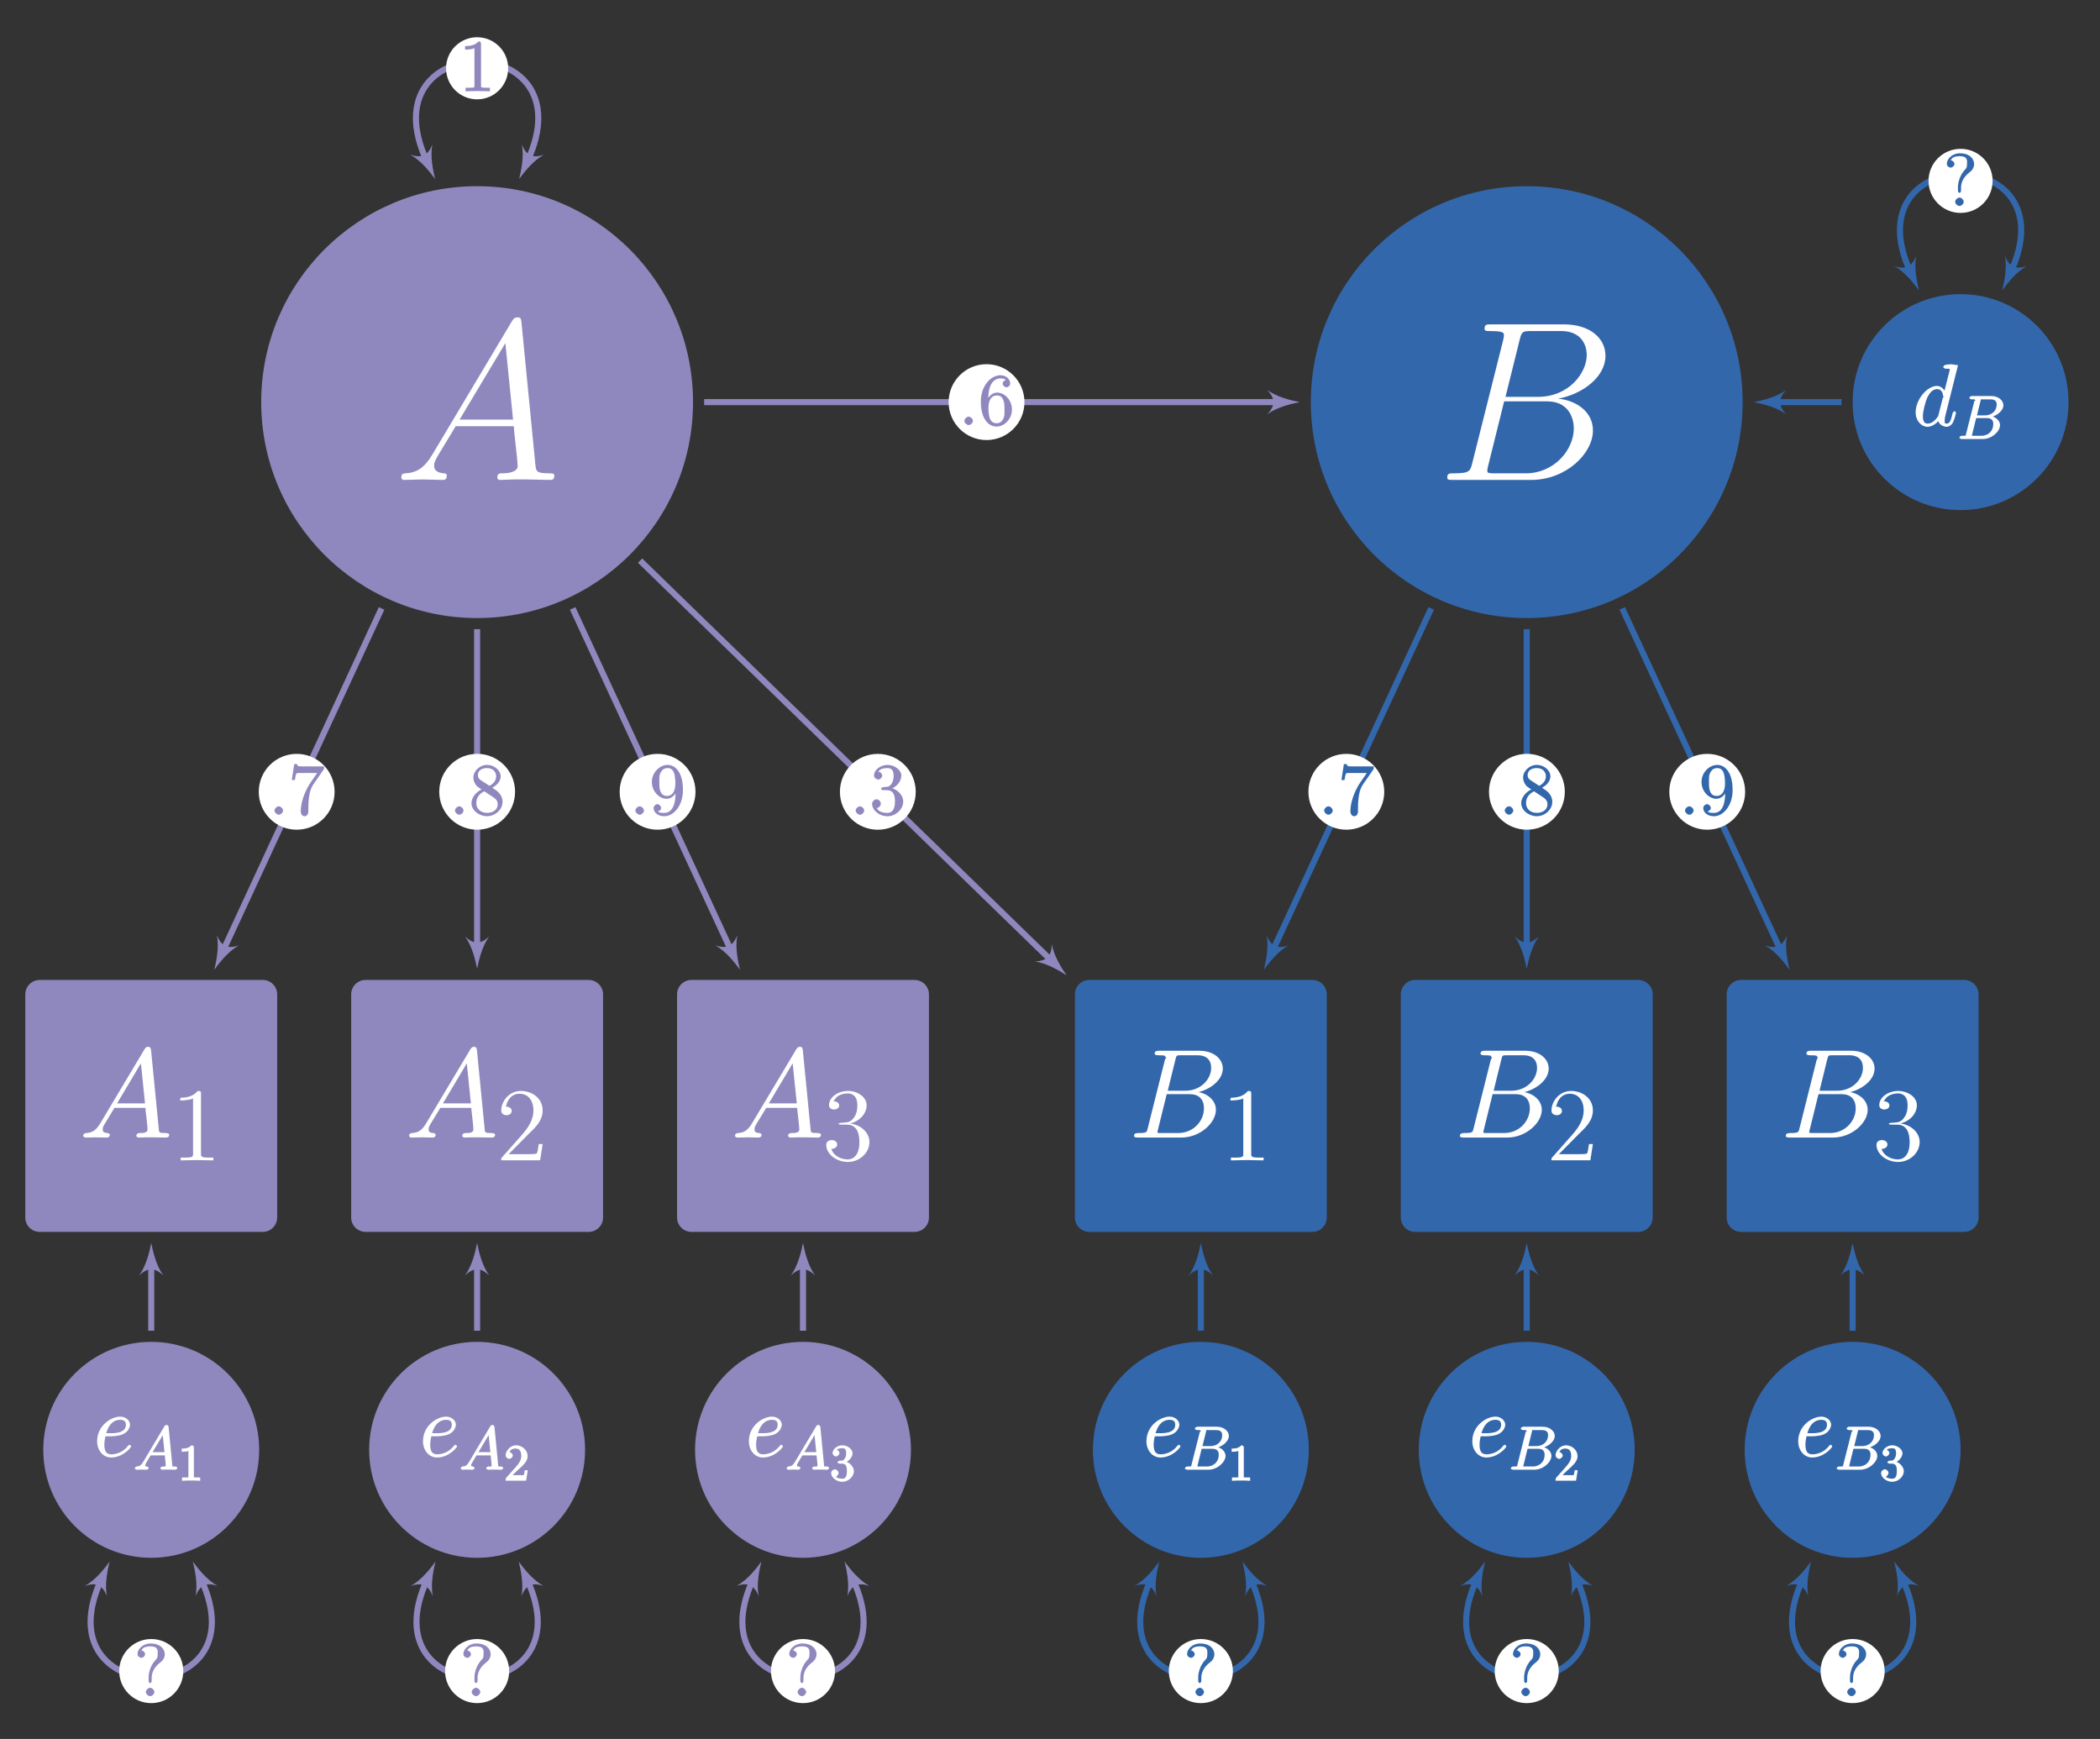 <?xml version="1.0" encoding="UTF-8"?>
<svg xmlns="http://www.w3.org/2000/svg" xmlns:xlink="http://www.w3.org/1999/xlink" width="413.57pt" height="342.43pt" viewBox="0 0 413.57 342.43" version="1.1">
<rect x="0" y="0" width="413.57" height="342.43" fill="#333333" stroke="none"/>
<defs>
<g>
<symbol overflow="visible" id="glyph0-0">
<path style="stroke:none;" d=""/>
</symbol>
<symbol overflow="visible" id="glyph0-1">
<path style="stroke:none;" d="M 17.625 -0.547 C 17.625 -0.797 17.266 -0.891 16.906 -0.891 C 15.531 -0.891 15.641 -1.016 15.562 -1.766 L 14.047 -17.219 C 14 -17.719 13.781 -17.875 13.5 -17.875 C 13.266 -17.875 13.016 -17.797 12.781 -17.422 L 4.109 -2.906 C 3.25 -1.438 2.5 -0.969 1.312 -0.891 C 1.047 -0.875 0.688 -0.766 0.688 -0.328 C 0.688 -0.172 0.969 0 1.141 0 L 3.141 -0.047 C 3.859 -0.047 4.656 0 5.359 0 C 5.5 0 5.922 -0.078 5.922 -0.547 C 5.922 -0.766 5.594 -0.891 5.453 -0.891 C 4.875 -0.938 4.531 -1.047 4.531 -1.641 C 4.531 -1.984 4.641 -2.203 4.953 -2.75 L 6.844 -5.844 L 12.938 -5.844 C 12.953 -5.703 12.953 -5.5 12.984 -5.281 C 13.062 -4.641 13.359 -2.062 13.359 -1.594 C 13.359 -0.844 12.234 -0.891 11.844 -0.891 C 11.578 -0.891 11.156 -0.797 11.156 -0.344 C 11.156 -0.078 11.516 0 11.672 0 C 12.094 0 12.594 -0.047 13.016 -0.047 L 14.422 -0.047 L 17.047 0 C 17.219 0 17.625 -0.078 17.625 -0.547 Z M 13.016 -6.734 L 7.359 -6.734 L 12.234 -14.922 L 12.016 -14.969 L 12.859 -6.734 Z M 13.016 -6.734 "/>
</symbol>
<symbol overflow="visible" id="glyph0-2">
<path style="stroke:none;" d="M 16.234 -13.672 C 16.234 -11.672 14.375 -9.219 11.109 -9.219 L 7.688 -9.219 L 9.188 -15.312 C 9.422 -16.234 9.391 -16.203 10.359 -16.203 L 13.578 -16.203 C 16.375 -16.203 16.234 -13.906 16.234 -13.672 Z M 17.172 -5.453 C 17.172 -7.484 15.266 -8.828 13.266 -9.016 L 13.266 -8.844 C 15.953 -9.344 18.531 -11.297 18.531 -13.578 C 18.531 -15.516 16.703 -17.094 13.906 -17.094 L 5.953 -17.094 C 5.484 -17.094 5.109 -17 5.109 -16.531 C 5.109 -16.281 5.484 -16.203 5.844 -16.203 C 7.359 -16.203 7.219 -16.078 7.219 -15.812 L 7.438 -15.766 C 7.438 -15.766 7.219 -15.609 7.109 -15.234 L 3.766 -1.906 C 3.547 -1.047 3.641 -0.891 1.906 -0.891 C 1.438 -0.891 1.047 -0.797 1.047 -0.344 C 1.047 -0.078 1.344 0 1.828 0 L 10.328 0 C 14.125 0 17.172 -2.953 17.172 -5.453 Z M 14.812 -5.703 C 14.812 -3.328 12.812 -0.891 9.734 -0.891 L 6.391 -0.891 C 6.047 -0.891 6 -0.891 5.844 -0.922 C 5.578 -0.938 5.672 -0.891 5.672 -1.094 C 5.672 -1.266 5.719 -1.406 5.781 -1.641 L 7.484 -8.547 L 12.047 -8.547 C 14.969 -8.547 14.812 -5.891 14.812 -5.703 Z M 14.812 -5.703 "/>
</symbol>
<symbol overflow="visible" id="glyph1-0">
<path style="stroke:none;" d=""/>
</symbol>
<symbol overflow="visible" id="glyph1-1">
<path style="stroke:none;" d="M 8.125 0 L 8.125 -0.531 L 7.312 -0.531 C 5.531 -0.531 5.688 -0.766 5.688 -1.516 L 5.688 -13.203 C 5.688 -13.641 5.469 -13.656 5.047 -13.656 C 4.234 -12.688 3.156 -12.375 2 -12.328 C 1.938 -12.328 1.688 -12.328 1.672 -12.297 C 1.656 -12.25 1.594 -12.203 1.594 -11.781 C 2.438 -11.781 3.641 -11.891 4.125 -12.188 L 4.125 -1.516 C 4.125 -0.781 4.297 -0.531 2.516 -0.531 L 1.688 -0.531 L 1.688 0.016 L 4.922 -0.047 L 8.125 0.016 Z M 8.125 0 "/>
</symbol>
<symbol overflow="visible" id="glyph1-2">
<path style="stroke:none;" d="M 8.609 -3.203 L 8.031 -3.203 C 7.828 -1.734 7.719 -1.484 7.641 -1.359 C 7.547 -1.203 6.203 -1.203 5.906 -1.203 L 2.094 -1.203 L 6.016 -5.172 C 7.266 -6.359 8.797 -7.766 8.797 -9.812 C 8.797 -12.25 6.672 -13.656 4.5 -13.656 C 2.234 -13.656 0.641 -11.656 0.641 -9.797 C 0.641 -8.984 1.453 -8.875 1.688 -8.875 C 1.906 -8.875 2.703 -9 2.703 -9.734 C 2.703 -10.375 1.984 -10.562 1.688 -10.562 C 1.562 -10.562 1.297 -10.531 1.594 -10.672 C 1.938 -12.25 2.953 -13.109 4.219 -13.109 C 6.016 -13.109 6.984 -11.688 6.984 -9.812 C 6.984 -8.016 5.984 -6.469 4.812 -5.125 L 0.641 -0.406 L 0.641 0 L 8.297 0 L 8.797 -3.203 Z M 8.609 -3.203 "/>
</symbol>
<symbol overflow="visible" id="glyph1-3">
<path style="stroke:none;" d="M 8.969 -3.578 C 8.969 -5.578 7.125 -7.016 5.188 -7.25 C 6.734 -7.578 8.422 -8.984 8.422 -10.859 C 8.422 -12.469 6.609 -13.656 4.75 -13.656 C 2.875 -13.656 1.016 -12.5 1.016 -10.844 C 1.016 -10.125 1.75 -10 2.031 -10 C 2.453 -10 3.016 -10.266 3.016 -10.797 C 3.016 -11.344 2.453 -11.609 2.031 -11.609 C 1.938 -11.609 1.688 -11.609 2.047 -11.781 C 2.547 -12.938 3.984 -13.172 4.703 -13.172 C 5.438 -13.172 6.594 -12.828 6.594 -10.844 C 6.594 -10.266 6.562 -9.234 5.859 -8.328 C 5.25 -7.516 4.688 -7.484 4 -7.422 C 3.906 -7.422 3.422 -7.375 3.344 -7.375 C 3.203 -7.359 2.906 -7.328 2.906 -7.188 C 2.906 -7.047 3.141 -7.016 3.547 -7.016 L 4.562 -7.016 C 6.406 -7.016 7 -5.438 7 -3.594 C 7 -1.109 5.891 -0.172 4.688 -0.172 C 3.594 -0.172 2 -0.703 1.484 -2.188 C 1.359 -2.25 1.469 -2.25 1.562 -2.25 C 2.062 -2.25 2.625 -2.578 2.625 -3.125 C 2.625 -3.719 1.984 -3.984 1.562 -3.984 C 1.219 -3.984 0.469 -3.828 0.469 -3.062 C 0.469 -1.156 2.547 0.328 4.734 0.328 C 7.016 0.328 8.969 -1.469 8.969 -3.578 Z M 8.969 -3.578 "/>
</symbol>
<symbol overflow="visible" id="glyph2-0">
<path style="stroke:none;" d=""/>
</symbol>
<symbol overflow="visible" id="glyph2-1">
<path style="stroke:none;" d="M 31.656 -0.859 C 31.656 -1.297 31.25 -1.297 30.578 -1.297 C 28.109 -1.297 28.062 -1.703 27.922 -3.047 L 25.188 -31.016 C 25.109 -31.922 24.922 -32 24.438 -32 C 23.984 -32 23.719 -31.922 23.312 -31.25 L 7.625 -4.969 C 6.047 -2.328 4.531 -1.438 2.375 -1.297 C 1.875 -1.25 1.531 -1.25 1.531 -0.453 C 1.531 -0.172 1.75 0 2.062 0 L 5.688 -0.094 C 7 -0.094 8.422 0 9.688 0 C 9.953 0 10.484 0 10.484 -0.859 C 10.484 -1.25 10.125 -1.297 9.859 -1.297 C 8.828 -1.391 7.984 -1.75 7.984 -2.828 C 7.984 -3.453 8.25 -3.938 8.828 -4.938 L 12.234 -10.578 L 23.672 -10.578 C 23.719 -10.172 23.719 -9.812 23.766 -9.406 C 23.891 -8.25 24.438 -3.594 24.438 -2.734 C 24.438 -1.391 22.141 -1.297 21.422 -1.297 C 20.938 -1.297 20.438 -1.297 20.438 -0.5 C 20.438 0 20.844 0 21.109 0 C 21.875 0 22.766 -0.094 23.531 -0.094 L 26.094 -0.094 L 30.844 0 C 31.156 0 31.656 0 31.656 -0.859 Z M 23.531 -11.875 L 13 -11.875 L 22.016 -26.938 Z M 23.531 -11.875 "/>
</symbol>
<symbol overflow="visible" id="glyph2-2">
<path style="stroke:none;" d="M 29.625 -24.609 C 29.625 -20.984 26 -16.359 20.078 -16.359 L 13.625 -16.359 L 16.406 -27.562 C 16.812 -29.234 16.984 -29.312 18.734 -29.312 L 24.562 -29.312 C 29.625 -29.312 29.625 -25.016 29.625 -24.609 Z M 30.844 -9.734 C 30.844 -13.406 27.609 -15.641 23.984 -16 C 28.875 -16.906 33.312 -20.312 33.312 -24.438 C 33.312 -27.922 30.219 -30.625 25.156 -30.625 L 10.766 -30.625 C 9.906 -30.625 9.5 -30.625 9.5 -29.766 C 9.5 -29.312 9.906 -29.312 10.578 -29.312 C 13.312 -29.312 13.312 -28.953 13.312 -28.469 C 13.312 -28.469 13.312 -28.109 13.141 -27.438 L 7.078 -3.312 C 6.672 -1.75 6.594 -1.297 3.453 -1.297 C 2.594 -1.297 2.156 -1.297 2.156 -0.5 C 2.156 0 2.422 0 3.312 0 L 18.688 0 C 25.547 0 30.844 -5.203 30.844 -9.734 Z M 27.078 -10.172 C 27.078 -5.875 23.172 -1.297 17.625 -1.297 L 11.562 -1.297 C 10.938 -1.297 10.844 -1.297 10.578 -1.344 C 10.094 -1.391 10.047 -1.484 10.047 -1.844 C 10.047 -2.156 10.125 -2.422 10.219 -2.828 L 13.359 -15.469 L 21.781 -15.469 C 27.078 -15.469 27.078 -10.531 27.078 -10.172 Z M 27.078 -10.172 "/>
</symbol>
<symbol overflow="visible" id="glyph3-0">
<path style="stroke:none;" d=""/>
</symbol>
<symbol overflow="visible" id="glyph3-1">
<path style="stroke:none;" d="M 2.781 -0.828 C 2.781 -1.219 2.312 -1.656 1.953 -1.656 C 1.531 -1.656 1.094 -1.188 1.094 -0.828 C 1.094 -0.406 1.609 0 1.938 0 C 2.328 0 2.781 -0.438 2.781 -0.828 Z M 2.781 -0.828 "/>
</symbol>
<symbol overflow="visible" id="glyph3-2">
<path style="stroke:none;" d="M 6.562 -3.062 C 6.562 -4.969 5.094 -6.391 3.656 -6.391 C 2.375 -6.391 1.75 -5.141 1.609 -4.734 L 1.906 -4.734 L 1.906 -5.125 C 1.906 -8.75 3.531 -9.188 4.297 -9.188 C 4.812 -9.188 5.219 -9.062 5.328 -8.875 C 5.438 -8.875 4.734 -8.734 4.734 -8.141 C 4.734 -7.828 5.109 -7.438 5.484 -7.438 C 5.844 -7.438 6.219 -7.781 6.219 -8.188 C 6.219 -8.938 5.531 -9.812 4.281 -9.812 C 2.484 -9.812 0.438 -7.812 0.438 -4.656 C 0.438 -0.719 2.312 0.297 3.531 0.297 C 5.094 0.297 6.562 -1.188 6.562 -3.062 Z M 5.094 -3.062 C 5.094 -2.344 5.141 -1.797 4.859 -1.25 C 4.5 -0.562 4.109 -0.359 3.531 -0.359 C 2.625 -0.359 2.344 -1.016 2.203 -1.312 C 2.078 -1.688 1.938 -2.391 1.938 -3.406 C 1.938 -4.531 2.312 -5.828 3.594 -5.828 C 4.391 -5.828 4.641 -5.422 4.859 -4.938 C 5.094 -4.406 5.094 -3.688 5.094 -3.062 Z M 5.094 -3.062 "/>
</symbol>
<symbol overflow="visible" id="glyph3-3">
<path style="stroke:none;" d="M 6.953 -9.031 L 6.953 -9.516 L 3.359 -9.516 C 1.625 -9.516 1.734 -9.547 1.656 -9.969 L 1.078 -9.969 L 0.594 -6.828 L 1.203 -6.828 C 1.281 -7.219 1.359 -8 1.547 -8.156 C 1.656 -8.25 2.641 -8.219 2.844 -8.219 L 5.594 -8.219 L 4.25 -6.266 C 3.859 -5.703 2.359 -3.25 2.359 -0.562 C 2.359 -0.406 2.531 0.297 3.109 0.297 C 3.719 0.297 3.859 -0.391 3.859 -0.578 L 3.859 -1.297 C 3.859 -3.422 4.156 -4.984 4.828 -5.953 L 6.953 -9.016 Z M 6.953 -9.031 "/>
</symbol>
<symbol overflow="visible" id="glyph3-4">
<path style="stroke:none;" d="M 6.562 -2.516 C 6.562 -3.969 5.5 -4.719 4.547 -5.312 C 5.094 -5.594 6.188 -6.359 6.188 -7.562 C 6.188 -8.812 4.828 -9.812 3.516 -9.812 C 2.094 -9.812 0.812 -8.625 0.812 -7.312 C 0.812 -6.828 1 -6.234 1.406 -5.75 C 1.562 -5.562 1.578 -5.547 2.422 -4.969 C 1.312 -4.453 0.438 -3.344 0.438 -2.297 C 0.438 -0.781 2.031 0.297 3.5 0.297 C 5.094 0.297 6.562 -1 6.562 -2.516 Z M 5.297 -7.547 C 5.297 -6.672 4.703 -6.062 3.984 -5.688 L 2.422 -6.703 C 2.234 -6.828 1.703 -7.094 1.703 -7.797 C 1.703 -8.734 2.531 -9.188 3.5 -9.188 C 4.531 -9.188 5.297 -8.578 5.297 -7.547 Z M 5.609 -2.047 C 5.609 -0.969 4.656 -0.359 3.516 -0.359 C 2.297 -0.359 1.391 -1.109 1.391 -2.297 C 1.391 -3.406 2.062 -4.188 2.969 -4.609 L 4.625 -3.516 C 4.984 -3.266 5.609 -2.922 5.609 -2.047 Z M 5.609 -2.047 "/>
</symbol>
<symbol overflow="visible" id="glyph3-5">
<path style="stroke:none;" d="M 6.562 -4.844 C 6.562 -8.703 4.812 -9.812 3.562 -9.812 C 1.984 -9.812 0.438 -8.344 0.438 -6.453 C 0.438 -4.562 1.922 -3.141 3.359 -3.141 C 4.422 -3.141 5.109 -4.047 5.391 -4.781 L 5.094 -4.781 L 5.094 -4.297 C 5.094 -0.922 3.75 -0.359 2.891 -0.359 C 2.531 -0.359 1.875 -0.359 1.688 -0.625 L 1.5 -0.625 C 1.609 -0.609 2.266 -0.812 2.266 -1.344 C 2.266 -1.656 1.906 -2.078 1.531 -2.078 C 1.156 -2.078 0.781 -1.688 0.781 -1.312 C 0.781 -0.438 1.656 0.297 2.891 0.297 C 4.688 0.297 6.562 -1.734 6.562 -4.844 Z M 5.062 -6.141 C 5.062 -4.938 4.672 -3.703 3.406 -3.703 C 2.516 -3.703 2.266 -4.281 2.141 -4.562 C 1.906 -5.109 1.906 -5.797 1.906 -6.438 C 1.906 -7.25 1.859 -7.828 2.234 -8.422 C 2.5 -8.812 2.781 -9.188 3.562 -9.188 C 4.375 -9.188 4.641 -8.609 4.781 -8.281 C 5.062 -7.578 5.062 -6.359 5.062 -6.141 Z M 5.062 -6.141 "/>
</symbol>
<symbol overflow="visible" id="glyph3-6">
<path style="stroke:none;" d="M 6.562 -2.578 C 6.562 -3.906 5.359 -5.078 3.984 -5.328 L 3.984 -5.047 C 5.234 -5.406 6.188 -6.578 6.188 -7.703 C 6.188 -8.828 4.859 -9.812 3.469 -9.812 C 2.031 -9.812 0.812 -8.797 0.812 -7.75 C 0.812 -7.172 1.422 -6.922 1.641 -6.922 C 1.938 -6.922 2.422 -7.266 2.422 -7.703 C 2.422 -8.156 1.938 -8.5 1.625 -8.5 C 1.531 -8.5 1.5 -8.5 1.75 -8.594 C 2.109 -9.219 3.359 -9.188 3.422 -9.188 C 3.906 -9.188 4.672 -9.109 4.672 -7.703 C 4.672 -7.438 4.672 -6.734 4.266 -6.109 C 3.828 -5.484 3.453 -5.484 3.062 -5.469 L 2.641 -5.422 C 2.391 -5.406 2.188 -5.25 2.188 -5.125 C 2.188 -4.984 2.406 -4.844 2.672 -4.844 L 3.328 -4.844 C 4.547 -4.844 4.938 -3.969 4.938 -2.594 C 4.938 -0.719 4.109 -0.359 3.406 -0.359 C 2.719 -0.359 1.688 -0.547 1.359 -1.312 C 1.594 -1.297 2.156 -1.672 2.156 -2.188 C 2.156 -2.609 1.703 -3.047 1.312 -3.047 C 0.969 -3.047 0.438 -2.703 0.438 -2.156 C 0.438 -0.875 1.859 0.297 3.453 0.297 C 5.156 0.297 6.562 -1.141 6.562 -2.578 Z M 6.562 -2.578 "/>
</symbol>
<symbol overflow="visible" id="glyph3-7">
<path style="stroke:none;" d="M 5.984 -8.281 C 5.984 -9.156 5.234 -10.375 3.172 -10.375 C 1.625 -10.375 0.609 -9.219 0.609 -8.312 C 0.609 -7.781 1.156 -7.547 1.375 -7.547 C 1.625 -7.547 2.109 -7.844 2.109 -8.281 C 2.109 -8.609 1.719 -9.016 1.359 -9.016 C 1.281 -9.016 1.141 -8.969 1.484 -9.141 C 1.672 -9.594 2.359 -9.812 3.125 -9.812 C 4.75 -9.812 4.594 -8.891 4.594 -8.344 C 4.594 -7.5 4.375 -7.328 4.125 -7.078 C 3.156 -6.031 2.797 -4.594 2.797 -3.719 L 2.797 -3.031 C 2.797 -2.766 2.953 -2.578 3.109 -2.578 C 3.266 -2.578 3.406 -2.812 3.406 -3.062 L 3.406 -3.594 C 3.406 -4.453 3.719 -5.609 5.156 -6.688 C 5.562 -6.984 5.984 -7.531 5.984 -8.281 Z M 3.938 -0.828 C 3.938 -1.203 3.484 -1.656 3.109 -1.656 C 2.688 -1.656 2.25 -1.172 2.25 -0.828 C 2.25 -0.406 2.75 0 3.094 0 C 3.5 0 3.938 -0.438 3.938 -0.828 Z M 3.938 -0.828 "/>
</symbol>
<symbol overflow="visible" id="glyph3-8">
<path style="stroke:none;" d="M 6.031 -0.125 L 6.031 -0.688 L 5.438 -0.688 C 4.172 -0.688 4.281 -0.719 4.281 -1.234 L 4.281 -9.328 C 4.281 -9.656 4.125 -9.812 3.766 -9.812 C 3.391 -9.375 2.781 -8.891 1.141 -8.891 L 1.141 -8.203 C 1.641 -8.203 2.359 -8.203 2.984 -8.484 L 2.984 -1.234 C 2.984 -0.719 3.094 -0.688 1.844 -0.688 L 1.234 -0.688 L 1.234 0.016 C 1.781 -0.031 3.172 -0.031 3.641 -0.031 C 4.109 -0.031 5.5 -0.031 6.031 0.016 Z M 6.031 -0.125 "/>
</symbol>
<symbol overflow="visible" id="glyph4-0">
<path style="stroke:none;" d=""/>
</symbol>
<symbol overflow="visible" id="glyph4-1">
<path style="stroke:none;" d="M 7.328 -2.016 C 7.328 -2.125 7.094 -2.344 7.031 -2.344 C 6.969 -2.344 6.859 -2.266 6.703 -2.125 C 5.594 -0.656 4.062 -0.453 3.406 -0.453 C 2.422 -0.453 2.047 -1.078 2.047 -2.359 C 2.047 -2.594 2.047 -3.031 2.266 -4 L 3.078 -4 C 3.547 -4 4.719 -4.031 5.547 -4.344 C 6.859 -4.844 7.109 -5.969 7.109 -6.281 C 7.109 -7.047 6.312 -7.875 5.188 -7.875 C 3.375 -7.875 0.625 -6.094 0.625 -3.031 C 0.625 -1.219 1.812 0.172 3.375 0.172 C 5.719 0.172 7.328 -1.797 7.328 -2.016 Z M 6.297 -6.281 C 6.297 -4.484 3.703 -4.609 2.984 -4.609 L 2.422 -4.609 C 3.141 -7.125 4.625 -7.25 5.188 -7.25 C 5.938 -7.25 6.297 -6.938 6.297 -6.281 Z M 6.297 -6.281 "/>
</symbol>
<symbol overflow="visible" id="glyph4-2">
<path style="stroke:none;" d="M 8.484 -2.594 C 8.484 -2.688 8.281 -2.891 8.172 -2.891 C 8.031 -2.891 7.859 -2.672 7.781 -2.406 C 7.531 -1.391 7.359 -0.453 6.641 -0.453 C 6.141 -0.453 6.25 -0.75 6.25 -1.109 C 6.25 -1.172 6.25 -1.531 6.375 -2.016 L 8.797 -11.656 C 8.812 -11.719 8.844 -11.828 8.844 -11.922 C 8.844 -12.094 8.594 -11.984 8.594 -11.984 C 8.594 -11.984 7.641 -12.156 7.562 -12.141 C 7.266 -12.125 7.016 -12.094 6.703 -12.078 C 6.266 -12.031 5.984 -11.875 5.984 -11.578 C 5.984 -11.406 6.281 -11.266 6.531 -11.266 C 7.375 -11.266 7.234 -11.25 7.234 -11.078 C 7.234 -10.969 7.203 -10.828 7.188 -10.781 L 6.125 -6.594 L 6.422 -6.594 C 6.234 -7.047 5.625 -7.875 4.734 -7.875 C 2.797 -7.875 0.531 -5.219 0.531 -2.672 C 0.531 -0.969 1.688 0.172 2.859 0.172 C 3.812 0.172 4.703 -0.609 5.016 -0.953 C 5.109 -0.266 6.078 0.172 6.594 0.172 C 7.109 0.172 7.609 -0.172 7.859 -0.656 C 8.25 -1.484 8.484 -2.531 8.484 -2.594 Z M 5.031 -2.188 C 4.938 -1.891 5 -1.953 4.75 -1.625 C 4.375 -1.141 3.719 -0.453 2.906 -0.453 C 2.203 -0.453 1.953 -0.953 1.953 -1.969 C 1.953 -2.906 2.484 -4.844 2.812 -5.562 C 3.391 -6.766 4.062 -7.25 4.734 -7.25 C 5.875 -7.25 5.938 -5.969 5.938 -5.844 L 6.188 -5.734 C 6.188 -5.734 5.938 -5.688 5.891 -5.578 Z M 5.031 -2.188 "/>
</symbol>
<symbol overflow="visible" id="glyph5-0">
<path style="stroke:none;" d=""/>
</symbol>
<symbol overflow="visible" id="glyph5-1">
<path style="stroke:none;" d="M 8.609 -0.375 C 8.609 -0.484 8.328 -0.641 8.156 -0.641 C 7.5 -0.641 7.656 -0.594 7.609 -0.953 L 6.891 -8.422 C 6.859 -8.656 6.641 -8.828 6.516 -8.828 C 6.391 -8.828 6.188 -8.766 6.078 -8.578 L 1.906 -1.578 C 1.484 -0.875 1.203 -0.688 0.641 -0.641 C 0.5 -0.641 0.234 -0.484 0.234 -0.266 C 0.234 -0.188 0.469 0 0.547 0 L 1.516 -0.031 C 1.859 -0.031 2.25 0 2.578 0 C 2.656 0 2.969 -0.141 2.969 -0.375 C 2.969 -0.484 2.703 -0.641 2.625 -0.641 C 2.359 -0.672 2.297 -0.609 2.297 -0.891 C 2.297 -1.062 2.312 -1.094 2.469 -1.344 L 3.344 -2.828 L 6.141 -2.828 C 6.141 -2.859 6.141 -2.766 6.156 -2.656 C 6.188 -2.344 6.328 -1.094 6.328 -0.875 C 6.328 -0.516 5.906 -0.641 5.719 -0.641 C 5.578 -0.641 5.266 -0.484 5.266 -0.281 C 5.266 -0.141 5.562 0 5.625 0 C 5.828 0 6.078 -0.031 6.281 -0.031 L 6.953 -0.031 L 8.219 0 C 8.312 0 8.609 -0.141 8.609 -0.375 Z M 6.281 -3.469 L 3.734 -3.469 L 5.984 -7.219 L 5.688 -7.328 L 6.078 -3.469 Z M 6.281 -3.469 "/>
</symbol>
<symbol overflow="visible" id="glyph5-2">
<path style="stroke:none;" d="M 7.719 -6.703 C 7.719 -5.734 6.938 -4.656 5.359 -4.656 L 3.844 -4.656 L 4.547 -7.5 C 4.656 -7.938 4.531 -7.812 5 -7.812 L 6.547 -7.812 C 7.906 -7.812 7.719 -6.812 7.719 -6.703 Z M 8.391 -2.734 C 8.391 -3.719 7.359 -4.469 6.391 -4.562 L 6.391 -4.266 C 7.703 -4.5 9.047 -5.562 9.047 -6.656 C 9.047 -7.594 8.062 -8.469 6.703 -8.469 L 2.875 -8.469 C 2.641 -8.469 2.359 -8.312 2.359 -8.078 C 2.359 -7.953 2.641 -7.812 2.828 -7.812 C 3.547 -7.812 3.375 -7.859 3.375 -7.734 L 3.672 -7.625 C 3.672 -7.625 3.375 -7.641 3.328 -7.453 L 1.703 -1.031 C 1.609 -0.609 1.75 -0.641 0.922 -0.641 C 0.688 -0.641 0.391 -0.484 0.391 -0.281 C 0.391 -0.141 0.641 0 0.891 0 L 4.984 0 C 6.812 0 8.391 -1.531 8.391 -2.734 Z M 7.047 -2.859 C 7.047 -1.703 6.188 -0.641 4.703 -0.641 L 3.078 -0.641 C 2.922 -0.641 2.891 -0.641 2.828 -0.656 C 2.688 -0.672 2.844 -0.531 2.844 -0.641 C 2.844 -0.719 2.875 -0.781 2.891 -0.891 L 3.688 -4.125 L 5.812 -4.125 C 7.219 -4.125 7.047 -2.953 7.047 -2.859 Z M 7.047 -2.859 "/>
</symbol>
<symbol overflow="visible" id="glyph6-0">
<path style="stroke:none;" d=""/>
</symbol>
<symbol overflow="visible" id="glyph6-1">
<path style="stroke:none;" d="M 4.344 -0.156 L 4.344 -0.641 L 3.859 -0.641 C 2.953 -0.641 3.094 -0.578 3.094 -0.953 L 3.094 -6.547 C 3.094 -6.781 2.938 -6.969 2.625 -6.969 C 1.953 -6.281 1.203 -6.328 0.703 -6.328 L 0.703 -5.688 C 1.094 -5.688 1.797 -5.734 2.016 -5.859 L 2.016 -0.953 C 2.016 -0.594 2.156 -0.641 1.266 -0.641 L 0.766 -0.641 L 0.766 0.016 C 1.297 -0.031 2.156 -0.031 2.562 -0.031 C 2.953 -0.031 3.828 -0.031 4.344 0.016 Z M 4.344 -0.156 "/>
</symbol>
<symbol overflow="visible" id="glyph6-2">
<path style="stroke:none;" d="M 4.469 -2.062 L 4.078 -2.062 C 4 -1.594 3.984 -1.281 3.875 -1.125 C 3.812 -1.047 3.281 -1.094 3.062 -1.094 L 1.266 -1.094 L 1.391 -0.812 L 2.438 -1.844 C 4 -3.219 4.641 -3.875 4.641 -4.859 C 4.641 -6 3.578 -6.969 2.359 -6.969 C 1.234 -6.969 0.312 -5.875 0.312 -5 C 0.312 -4.438 1 -4.281 1.031 -4.281 C 1.203 -4.281 1.719 -4.562 1.719 -4.969 C 1.719 -5.219 1.359 -5.656 1.016 -5.656 C 0.938 -5.656 0.922 -5.656 1.141 -5.734 C 1.281 -6.125 1.656 -6.328 2.234 -6.328 C 3.141 -6.328 3.391 -5.688 3.391 -4.859 C 3.391 -4.062 2.938 -3.406 2.391 -2.781 L 0.484 -0.641 C 0.375 -0.531 0.312 -0.406 0.312 0 L 4.344 0 L 4.672 -2.062 Z M 4.469 -2.062 "/>
</symbol>
<symbol overflow="visible" id="glyph6-3">
<path style="stroke:none;" d="M 4.719 -1.859 C 4.719 -2.688 3.922 -3.625 2.891 -3.844 L 2.891 -3.516 C 3.703 -3.781 4.453 -4.641 4.453 -5.422 C 4.453 -6.234 3.406 -6.969 2.453 -6.969 C 1.453 -6.969 0.516 -6.203 0.516 -5.438 C 0.516 -5.109 0.906 -4.766 1.203 -4.766 C 1.5 -4.766 1.875 -5.141 1.875 -5.438 C 1.875 -5.938 1.234 -6.094 1.391 -6.094 C 1.516 -6.312 2.047 -6.391 2.406 -6.391 C 2.828 -6.391 3.188 -6.328 3.188 -5.438 C 3.188 -5.312 3.219 -4.859 2.953 -4.422 C 2.656 -3.938 2.453 -3.953 2.203 -3.953 C 2.125 -3.938 1.891 -3.922 1.812 -3.922 C 1.734 -3.906 1.484 -3.734 1.484 -3.625 C 1.484 -3.516 1.734 -3.359 1.906 -3.359 L 2.344 -3.359 C 3.156 -3.359 3.344 -2.844 3.344 -1.859 C 3.344 -0.516 2.844 -0.391 2.406 -0.391 C 1.969 -0.391 1.344 -0.516 1.203 -0.766 C 1.219 -0.766 1.703 -1.141 1.703 -1.531 C 1.703 -1.891 1.266 -2.25 0.984 -2.25 C 0.734 -2.25 0.234 -1.938 0.234 -1.5 C 0.234 -0.594 1.344 0.219 2.438 0.219 C 3.656 0.219 4.719 -0.844 4.719 -1.859 Z M 4.719 -1.859 "/>
</symbol>
</g>
<clipPath id="clip1">
  <path d="M 0 294 L 59 294 L 59 342.43 L 0 342.43 Z M 0 294 "/>
</clipPath>
<clipPath id="clip2">
  <path d="M 207 294 L 266 294 L 266 342.43 L 207 342.43 Z M 207 294 "/>
</clipPath>
<clipPath id="clip3">
  <path d="M 65 294 L 123 294 L 123 342.43 L 65 342.43 Z M 65 294 "/>
</clipPath>
<clipPath id="clip4">
  <path d="M 271 294 L 330 294 L 330 342.43 L 271 342.43 Z M 271 294 "/>
</clipPath>
<clipPath id="clip5">
  <path d="M 129 294 L 187 294 L 187 342.43 L 129 342.43 Z M 129 294 "/>
</clipPath>
<clipPath id="clip6">
  <path d="M 336 294 L 394 294 L 394 342.43 L 336 342.43 Z M 336 294 "/>
</clipPath>
<clipPath id="clip7">
  <path d="M 357 17 L 413.57 17 L 413.57 71 L 357 71 Z M 357 17 "/>
</clipPath>
</defs>
<g id="surface1">
<path style=" stroke:none;fill-rule:nonzero;fill:rgb(56.078%,53.333%,74.509%);fill-opacity:1;" d="M 51.754 192.969 L 7.816 192.969 C 6.25 192.969 4.98 194.238 4.98 195.805 L 4.98 239.742 C 4.98 241.309 6.25 242.578 7.816 242.578 L 51.754 242.578 C 53.316 242.578 54.586 241.309 54.586 239.742 L 54.586 195.805 C 54.586 194.238 53.316 192.969 51.754 192.969 Z M 51.754 192.969 "/>
<g style="fill:rgb(100%,100%,100%);fill-opacity:1;">
  <use xlink:href="#glyph0-1" x="15.7" y="224.004"/>
</g>
<g style="fill:rgb(100%,100%,100%);fill-opacity:1;">
  <use xlink:href="#glyph1-1" x="33.895" y="228.48"/>
</g>
<path style=" stroke:none;fill-rule:nonzero;fill:rgb(56.078%,53.333%,74.509%);fill-opacity:1;" d="M 115.93 192.969 L 71.996 192.969 C 70.43 192.969 69.16 194.238 69.16 195.805 L 69.16 239.742 C 69.16 241.309 70.43 242.578 71.996 242.578 L 115.93 242.578 C 117.496 242.578 118.766 241.309 118.766 239.742 L 118.766 195.805 C 118.766 194.238 117.496 192.969 115.93 192.969 Z M 115.93 192.969 "/>
<g style="fill:rgb(100%,100%,100%);fill-opacity:1;">
  <use xlink:href="#glyph0-1" x="79.878" y="224.004"/>
</g>
<g style="fill:rgb(100%,100%,100%);fill-opacity:1;">
  <use xlink:href="#glyph1-2" x="98.073" y="228.48"/>
</g>
<path style=" stroke:none;fill-rule:nonzero;fill:rgb(56.078%,53.333%,74.509%);fill-opacity:1;" d="M 180.109 192.969 L 136.172 192.969 C 134.605 192.969 133.34 194.238 133.34 195.805 L 133.34 239.742 C 133.34 241.309 134.605 242.578 136.172 242.578 L 180.109 242.578 C 181.676 242.578 182.945 241.309 182.945 239.742 L 182.945 195.805 C 182.945 194.238 181.676 192.969 180.109 192.969 Z M 180.109 192.969 "/>
<g style="fill:rgb(100%,100%,100%);fill-opacity:1;">
  <use xlink:href="#glyph0-1" x="144.057" y="224.004"/>
</g>
<g style="fill:rgb(100%,100%,100%);fill-opacity:1;">
  <use xlink:href="#glyph1-3" x="162.252" y="228.48"/>
</g>
<path style=" stroke:none;fill-rule:nonzero;fill:rgb(20%,40.392%,67.45%);fill-opacity:1;" d="M 258.461 192.969 L 214.523 192.969 C 212.961 192.969 211.691 194.238 211.691 195.805 L 211.691 239.742 C 211.691 241.309 212.961 242.578 214.523 242.578 L 258.461 242.578 C 260.027 242.578 261.297 241.309 261.297 239.742 L 261.297 195.805 C 261.297 194.238 260.027 192.969 258.461 192.969 Z M 258.461 192.969 "/>
<g style="fill:rgb(100%,100%,100%);fill-opacity:1;">
  <use xlink:href="#glyph0-2" x="222.287" y="224.004"/>
</g>
<g style="fill:rgb(100%,100%,100%);fill-opacity:1;">
  <use xlink:href="#glyph1-1" x="240.726" y="228.48"/>
</g>
<path style=" stroke:none;fill-rule:nonzero;fill:rgb(20%,40.392%,67.45%);fill-opacity:1;" d="M 322.641 192.969 L 278.703 192.969 C 277.137 192.969 275.871 194.238 275.871 195.805 L 275.871 239.742 C 275.871 241.309 277.137 242.578 278.703 242.578 L 322.641 242.578 C 324.207 242.578 325.477 241.309 325.477 239.742 L 325.477 195.805 C 325.477 194.238 324.207 192.969 322.641 192.969 Z M 322.641 192.969 "/>
<g style="fill:rgb(100%,100%,100%);fill-opacity:1;">
  <use xlink:href="#glyph0-2" x="286.466" y="224.004"/>
</g>
<g style="fill:rgb(100%,100%,100%);fill-opacity:1;">
  <use xlink:href="#glyph1-2" x="304.905" y="228.48"/>
</g>
<path style=" stroke:none;fill-rule:nonzero;fill:rgb(20%,40.392%,67.45%);fill-opacity:1;" d="M 386.82 192.969 L 342.883 192.969 C 341.316 192.969 340.047 194.238 340.047 195.805 L 340.047 239.742 C 340.047 241.309 341.316 242.578 342.883 242.578 L 386.82 242.578 C 388.387 242.578 389.656 241.309 389.656 239.742 L 389.656 195.805 C 389.656 194.238 388.387 192.969 386.82 192.969 Z M 386.82 192.969 "/>
<g style="fill:rgb(100%,100%,100%);fill-opacity:1;">
  <use xlink:href="#glyph0-2" x="350.645" y="224.004"/>
</g>
<g style="fill:rgb(100%,100%,100%);fill-opacity:1;">
  <use xlink:href="#glyph1-3" x="369.084" y="228.48"/>
</g>
<path style=" stroke:none;fill-rule:nonzero;fill:rgb(56.078%,53.333%,74.509%);fill-opacity:1;" d="M 136.484 79.184 C 136.484 55.699 117.445 36.664 93.961 36.664 C 70.48 36.664 51.441 55.699 51.441 79.184 C 51.441 102.668 70.48 121.703 93.961 121.703 C 117.445 121.703 136.484 102.668 136.484 79.184 Z M 136.484 79.184 "/>
<g style="fill:rgb(100%,100%,100%);fill-opacity:1;">
  <use xlink:href="#glyph2-1" x="77.509" y="94.502"/>
</g>
<path style=" stroke:none;fill-rule:nonzero;fill:rgb(20%,40.392%,67.45%);fill-opacity:1;" d="M 343.191 79.184 C 343.191 55.699 324.156 36.664 300.672 36.664 C 277.188 36.664 258.152 55.699 258.152 79.184 C 258.152 102.668 277.188 121.703 300.672 121.703 C 324.156 121.703 343.191 102.668 343.191 79.184 Z M 343.191 79.184 "/>
<g style="fill:rgb(100%,100%,100%);fill-opacity:1;">
  <use xlink:href="#glyph2-2" x="282.867" y="94.502"/>
</g>
<path style="fill:none;stroke-width:1.196;stroke-linecap:butt;stroke-linejoin:miter;stroke:rgb(56.099%,53.299%,74.5%);stroke-opacity:1;stroke-miterlimit:10;" d="M 108.892 138.589 L 222.353 138.589 " transform="matrix(1,0,0,-1,29.784,217.773)"/>
<path style=" stroke:none;fill-rule:nonzero;fill:rgb(56.099%,53.299%,74.5%);fill-opacity:1;" d="M 255.961 79.184 C 254.367 78.863 251.496 78.227 249.586 76.793 C 251.18 78.547 251.18 79.82 249.586 81.574 C 251.496 80.141 254.367 79.504 255.961 79.184 Z M 255.961 79.184 "/>
<path style=" stroke:none;fill-rule:nonzero;fill:rgb(100%,100%,100%);fill-opacity:1;" d="M 201.754 79.184 C 201.754 75.059 198.41 71.715 194.285 71.715 C 190.164 71.715 186.82 75.059 186.82 79.184 C 186.82 83.309 190.164 86.652 194.285 86.652 C 198.41 86.652 201.754 83.309 201.754 79.184 Z M 201.754 79.184 "/>
<g style="fill:rgb(56.078%,53.333%,74.509%);fill-opacity:1;">
  <use xlink:href="#glyph3-1" x="188.824" y="83.701"/>
  <use xlink:href="#glyph3-2" x="192.726" y="83.701"/>
</g>
<path style="fill:none;stroke-width:1.196;stroke-linecap:butt;stroke-linejoin:miter;stroke:rgb(56.099%,53.299%,74.5%);stroke-opacity:1;stroke-miterlimit:10;" d="M 45.364 97.968 L 14.025 30.289 " transform="matrix(1,0,0,-1,29.784,217.773)"/>
<path style=" stroke:none;fill-rule:nonzero;fill:rgb(56.099%,53.299%,74.5%);fill-opacity:1;" d="M 42.199 190.961 C 43.156 189.645 44.945 187.309 47.051 186.172 C 44.789 186.883 43.629 186.348 42.707 184.16 C 43.207 186.504 42.578 189.379 42.199 190.961 Z M 42.199 190.961 "/>
<path style="fill:none;stroke-width:1.196;stroke-linecap:butt;stroke-linejoin:miter;stroke:rgb(56.099%,53.299%,74.5%);stroke-opacity:1;stroke-miterlimit:10;" d="M 64.177 93.878 L 64.177 30.82 " transform="matrix(1,0,0,-1,29.784,217.773)"/>
<path style=" stroke:none;fill-rule:nonzero;fill:rgb(56.099%,53.299%,74.5%);fill-opacity:1;" d="M 93.961 190.777 C 94.281 189.184 94.918 186.312 96.355 184.402 C 94.602 185.996 93.324 185.996 91.57 184.402 C 93.008 186.312 93.645 189.184 93.961 190.777 Z M 93.961 190.777 "/>
<path style="fill:none;stroke-width:1.196;stroke-linecap:butt;stroke-linejoin:miter;stroke:rgb(56.099%,53.299%,74.5%);stroke-opacity:1;stroke-miterlimit:10;" d="M 82.993 97.968 L 114.333 30.289 " transform="matrix(1,0,0,-1,29.784,217.773)"/>
<path style=" stroke:none;fill-rule:nonzero;fill:rgb(56.099%,53.299%,74.5%);fill-opacity:1;" d="M 145.727 190.961 C 145.348 189.379 144.719 186.504 145.219 184.16 C 144.297 186.348 143.137 186.883 140.875 186.172 C 142.98 187.309 144.77 189.645 145.727 190.961 Z M 145.727 190.961 "/>
<path style="fill:none;stroke-width:1.196;stroke-linecap:butt;stroke-linejoin:miter;stroke:rgb(56.099%,53.299%,74.5%);stroke-opacity:1;stroke-miterlimit:10;" d="M 96.271 107.378 L 177.532 28.367 " transform="matrix(1,0,0,-1,29.784,217.773)"/>
<path style=" stroke:none;fill-rule:nonzero;fill:rgb(56.099%,53.299%,74.5%);fill-opacity:1;" d="M 210.062 192.074 C 209.141 190.734 207.523 188.273 207.152 185.91 C 207.074 188.281 206.184 189.195 203.816 189.34 C 206.191 189.648 208.695 191.191 210.062 192.074 Z M 210.062 192.074 "/>
<path style="fill:none;stroke-width:1.196;stroke-linecap:butt;stroke-linejoin:miter;stroke:rgb(20%,40.399%,67.499%);stroke-opacity:1;stroke-miterlimit:10;" d="M 252.075 97.968 L 220.732 30.289 " transform="matrix(1,0,0,-1,29.784,217.773)"/>
<path style=" stroke:none;fill-rule:nonzero;fill:rgb(20%,40.399%,67.499%);fill-opacity:1;" d="M 248.906 190.961 C 249.867 189.645 251.652 187.309 253.762 186.172 C 251.5 186.883 250.34 186.348 249.418 184.16 C 249.918 186.504 249.289 189.379 248.906 190.961 Z M 248.906 190.961 "/>
<path style="fill:none;stroke-width:1.196;stroke-linecap:butt;stroke-linejoin:miter;stroke:rgb(20%,40.399%,67.499%);stroke-opacity:1;stroke-miterlimit:10;" d="M 270.888 93.878 L 270.888 30.82 " transform="matrix(1,0,0,-1,29.784,217.773)"/>
<path style=" stroke:none;fill-rule:nonzero;fill:rgb(20%,40.399%,67.499%);fill-opacity:1;" d="M 300.672 190.777 C 300.992 189.184 301.629 186.312 303.062 184.402 C 301.309 185.996 300.035 185.996 298.281 184.402 C 299.715 186.312 300.355 189.184 300.672 190.777 Z M 300.672 190.777 "/>
<path style="fill:none;stroke-width:1.196;stroke-linecap:butt;stroke-linejoin:miter;stroke:rgb(20%,40.399%,67.499%);stroke-opacity:1;stroke-miterlimit:10;" d="M 289.7 97.968 L 321.044 30.289 " transform="matrix(1,0,0,-1,29.784,217.773)"/>
<path style=" stroke:none;fill-rule:nonzero;fill:rgb(20%,40.399%,67.499%);fill-opacity:1;" d="M 352.438 190.961 C 352.059 189.379 351.43 186.504 351.926 184.16 C 351.004 186.348 349.848 186.883 347.582 186.172 C 349.691 187.309 351.477 189.645 352.438 190.961 Z M 352.438 190.961 "/>
<path style=" stroke:none;fill-rule:nonzero;fill:rgb(100%,100%,100%);fill-opacity:1;" d="M 65.895 155.918 C 65.895 151.793 62.551 148.449 58.43 148.449 C 54.305 148.449 50.961 151.793 50.961 155.918 C 50.961 160.043 54.305 163.383 58.43 163.383 C 62.551 163.383 65.895 160.043 65.895 155.918 Z M 65.895 155.918 "/>
<g style="fill:rgb(56.078%,53.333%,74.509%);fill-opacity:1;">
  <use xlink:href="#glyph3-1" x="52.965" y="160.434"/>
  <use xlink:href="#glyph3-3" x="56.867" y="160.434"/>
</g>
<path style=" stroke:none;fill-rule:nonzero;fill:rgb(100%,100%,100%);fill-opacity:1;" d="M 101.438 155.91 C 101.438 151.789 98.094 148.445 93.969 148.445 C 89.848 148.445 86.504 151.789 86.504 155.91 C 86.504 160.035 89.848 163.379 93.969 163.379 C 98.094 163.379 101.438 160.035 101.438 155.91 Z M 101.438 155.91 "/>
<g style="fill:rgb(56.078%,53.333%,74.509%);fill-opacity:1;">
  <use xlink:href="#glyph3-1" x="88.508" y="160.429"/>
  <use xlink:href="#glyph3-4" x="92.41" y="160.429"/>
</g>
<path style=" stroke:none;fill-rule:nonzero;fill:rgb(100%,100%,100%);fill-opacity:1;" d="M 136.969 155.918 C 136.969 151.793 133.625 148.449 129.5 148.449 C 125.375 148.449 122.035 151.793 122.035 155.918 C 122.035 160.043 125.375 163.383 129.5 163.383 C 133.625 163.383 136.969 160.043 136.969 155.918 Z M 136.969 155.918 "/>
<g style="fill:rgb(56.078%,53.333%,74.509%);fill-opacity:1;">
  <use xlink:href="#glyph3-1" x="124.038" y="160.434"/>
  <use xlink:href="#glyph3-5" x="127.94" y="160.434"/>
</g>
<path style=" stroke:none;fill-rule:nonzero;fill:rgb(100%,100%,100%);fill-opacity:1;" d="M 180.344 155.922 C 180.344 151.797 177.004 148.453 172.879 148.453 C 168.754 148.453 165.41 151.797 165.41 155.922 C 165.41 160.043 168.754 163.387 172.879 163.387 C 177.004 163.387 180.344 160.043 180.344 155.922 Z M 180.344 155.922 "/>
<g style="fill:rgb(56.078%,53.333%,74.509%);fill-opacity:1;">
  <use xlink:href="#glyph3-1" x="167.415" y="160.437"/>
  <use xlink:href="#glyph3-6" x="171.317" y="160.437"/>
</g>
<path style=" stroke:none;fill-rule:nonzero;fill:rgb(100%,100%,100%);fill-opacity:1;" d="M 272.613 155.918 C 272.613 151.793 269.27 148.449 265.145 148.449 C 261.02 148.449 257.676 151.793 257.676 155.918 C 257.676 160.043 261.02 163.383 265.145 163.383 C 269.27 163.383 272.613 160.043 272.613 155.918 Z M 272.613 155.918 "/>
<g style="fill:rgb(20%,40.392%,67.45%);fill-opacity:1;">
  <use xlink:href="#glyph3-1" x="259.681" y="160.434"/>
  <use xlink:href="#glyph3-3" x="263.583" y="160.434"/>
</g>
<path style=" stroke:none;fill-rule:nonzero;fill:rgb(100%,100%,100%);fill-opacity:1;" d="M 308.172 155.91 C 308.172 151.789 304.828 148.445 300.707 148.445 C 296.582 148.445 293.238 151.789 293.238 155.91 C 293.238 160.035 296.582 163.379 300.707 163.379 C 304.828 163.379 308.172 160.035 308.172 155.91 Z M 308.172 155.91 "/>
<g style="fill:rgb(20%,40.392%,67.45%);fill-opacity:1;">
  <use xlink:href="#glyph3-1" x="295.243" y="160.429"/>
  <use xlink:href="#glyph3-4" x="299.145" y="160.429"/>
</g>
<path style=" stroke:none;fill-rule:nonzero;fill:rgb(100%,100%,100%);fill-opacity:1;" d="M 343.684 155.918 C 343.684 151.793 340.34 148.449 336.215 148.449 C 332.094 148.449 328.75 151.793 328.75 155.918 C 328.75 160.043 332.094 163.383 336.215 163.383 C 340.34 163.383 343.684 160.043 343.684 155.918 Z M 343.684 155.918 "/>
<g style="fill:rgb(20%,40.392%,67.45%);fill-opacity:1;">
  <use xlink:href="#glyph3-1" x="330.754" y="160.434"/>
  <use xlink:href="#glyph3-5" x="334.656" y="160.434"/>
</g>
<path style=" stroke:none;fill-rule:nonzero;fill:rgb(56.078%,53.333%,74.509%);fill-opacity:1;" d="M 51.043 285.496 C 51.043 273.754 41.527 264.234 29.785 264.234 C 18.043 264.234 8.523 273.754 8.523 285.496 C 8.523 297.238 18.043 306.754 29.785 306.754 C 41.527 306.754 51.043 297.238 51.043 285.496 Z M 51.043 285.496 "/>
<g style="fill:rgb(100%,100%,100%);fill-opacity:1;">
  <use xlink:href="#glyph4-1" x="18.501" y="286.832"/>
</g>
<g style="fill:rgb(100%,100%,100%);fill-opacity:1;">
  <use xlink:href="#glyph5-1" x="26.314" y="289.415"/>
</g>
<g style="fill:rgb(100%,100%,100%);fill-opacity:1;">
  <use xlink:href="#glyph6-1" x="35.089" y="291.57"/>
</g>
<path style=" stroke:none;fill-rule:nonzero;fill:rgb(20%,40.392%,67.45%);fill-opacity:1;" d="M 257.754 285.496 C 257.754 273.754 248.234 264.234 236.492 264.234 C 224.754 264.234 215.234 273.754 215.234 285.496 C 215.234 297.238 224.754 306.754 236.492 306.754 C 248.234 306.754 257.754 297.238 257.754 285.496 Z M 257.754 285.496 "/>
<g style="fill:rgb(100%,100%,100%);fill-opacity:1;">
  <use xlink:href="#glyph4-1" x="225.152" y="286.832"/>
</g>
<g style="fill:rgb(100%,100%,100%);fill-opacity:1;">
  <use xlink:href="#glyph5-2" x="232.965" y="289.415"/>
</g>
<g style="fill:rgb(100%,100%,100%);fill-opacity:1;">
  <use xlink:href="#glyph6-1" x="241.858" y="291.57"/>
</g>
<g clip-path="url(#clip1)" clip-rule="nonzero">
<path style="fill:none;stroke-width:1.196;stroke-linecap:butt;stroke-linejoin:miter;stroke:rgb(56.099%,53.299%,74.5%);stroke-opacity:1;stroke-miterlimit:10;" d="M -9.815 -93.2 C -21.882 -119.079 21.88 -119.079 9.814 -93.2 " transform="matrix(1,0,0,-1,29.784,217.773)"/>
</g>
<path style=" stroke:none;fill-rule:nonzero;fill:rgb(56.099%,53.299%,74.5%);fill-opacity:1;" d="M 21.59 307.496 C 20.625 308.809 18.832 311.145 16.719 312.277 C 18.984 311.57 20.145 312.109 21.062 314.301 C 20.57 311.957 21.207 309.078 21.59 307.496 Z M 21.59 307.496 "/>
<path style=" stroke:none;fill-rule:nonzero;fill:rgb(56.099%,53.299%,74.5%);fill-opacity:1;" d="M 37.977 307.496 C 38.363 309.078 39 311.957 38.504 314.301 C 39.422 312.109 40.582 311.57 42.852 312.277 C 40.738 311.145 38.941 308.809 37.977 307.496 Z M 37.977 307.496 "/>
<path style=" stroke:none;fill-rule:nonzero;fill:rgb(100%,100%,100%);fill-opacity:1;" d="M 36.094 329.062 C 36.094 325.574 33.27 322.75 29.785 322.75 C 26.301 322.75 23.477 325.574 23.477 329.062 C 23.477 332.547 26.301 335.371 29.785 335.371 C 33.27 335.371 36.094 332.547 36.094 329.062 Z M 36.094 329.062 "/>
<g style="fill:rgb(56.078%,53.333%,74.509%);fill-opacity:1;">
  <use xlink:href="#glyph3-7" x="26.467" y="334.002"/>
</g>
<g clip-path="url(#clip2)" clip-rule="nonzero">
<path style="fill:none;stroke-width:1.196;stroke-linecap:butt;stroke-linejoin:miter;stroke:rgb(20%,40.399%,67.499%);stroke-opacity:1;stroke-miterlimit:10;" d="M 196.896 -93.2 C 184.829 -119.079 228.591 -119.079 216.525 -93.2 " transform="matrix(1,0,0,-1,29.784,217.773)"/>
</g>
<path style=" stroke:none;fill-rule:nonzero;fill:rgb(20%,40.399%,67.499%);fill-opacity:1;" d="M 228.301 307.496 C 227.336 308.809 225.543 311.145 223.426 312.277 C 225.695 311.57 226.855 312.109 227.773 314.301 C 227.277 311.957 227.914 309.078 228.301 307.496 Z M 228.301 307.496 "/>
<path style=" stroke:none;fill-rule:nonzero;fill:rgb(20%,40.399%,67.499%);fill-opacity:1;" d="M 244.688 307.496 C 245.07 309.078 245.707 311.957 245.215 314.301 C 246.133 312.109 247.293 311.57 249.559 312.277 C 247.445 311.145 245.652 308.809 244.688 307.496 Z M 244.688 307.496 "/>
<path style=" stroke:none;fill-rule:nonzero;fill:rgb(100%,100%,100%);fill-opacity:1;" d="M 242.805 329.062 C 242.805 325.574 239.977 322.75 236.492 322.75 C 233.008 322.75 230.184 325.574 230.184 329.062 C 230.184 332.547 233.008 335.371 236.492 335.371 C 239.977 335.371 242.805 332.547 242.805 329.062 Z M 242.805 329.062 "/>
<g style="fill:rgb(20%,40.392%,67.45%);fill-opacity:1;">
  <use xlink:href="#glyph3-7" x="233.177" y="334.002"/>
</g>
<path style="fill:none;stroke-width:1.196;stroke-linecap:butt;stroke-linejoin:miter;stroke:rgb(56.099%,53.299%,74.5%);stroke-opacity:1;stroke-miterlimit:10;" d="M 0.001 -44.27 L 0.001 -30.821 " transform="matrix(1,0,0,-1,29.784,217.773)"/>
<path style=" stroke:none;fill-rule:nonzero;fill:rgb(56.099%,53.299%,74.5%);fill-opacity:1;" d="M 29.785 244.77 C 29.465 246.363 28.828 249.23 27.395 251.145 C 29.145 249.551 30.422 249.551 32.176 251.145 C 30.742 249.23 30.102 246.363 29.785 244.77 Z M 29.785 244.77 "/>
<path style="fill:none;stroke-width:1.196;stroke-linecap:butt;stroke-linejoin:miter;stroke:rgb(20%,40.399%,67.499%);stroke-opacity:1;stroke-miterlimit:10;" d="M 206.708 -44.27 L 206.708 -30.821 " transform="matrix(1,0,0,-1,29.784,217.773)"/>
<path style=" stroke:none;fill-rule:nonzero;fill:rgb(20%,40.399%,67.499%);fill-opacity:1;" d="M 236.492 244.77 C 236.176 246.363 235.539 249.23 234.102 251.145 C 235.855 249.551 237.133 249.551 238.887 251.145 C 237.449 249.23 236.812 246.363 236.492 244.77 Z M 236.492 244.77 "/>
<path style=" stroke:none;fill-rule:nonzero;fill:rgb(56.078%,53.333%,74.509%);fill-opacity:1;" d="M 115.223 285.496 C 115.223 273.754 105.703 264.234 93.961 264.234 C 82.223 264.234 72.703 273.754 72.703 285.496 C 72.703 297.238 82.223 306.754 93.961 306.754 C 105.703 306.754 115.223 297.238 115.223 285.496 Z M 115.223 285.496 "/>
<g style="fill:rgb(100%,100%,100%);fill-opacity:1;">
  <use xlink:href="#glyph4-1" x="82.68" y="286.832"/>
</g>
<g style="fill:rgb(100%,100%,100%);fill-opacity:1;">
  <use xlink:href="#glyph5-1" x="90.493" y="289.415"/>
</g>
<g style="fill:rgb(100%,100%,100%);fill-opacity:1;">
  <use xlink:href="#glyph6-2" x="99.268" y="291.57"/>
</g>
<path style=" stroke:none;fill-rule:nonzero;fill:rgb(20%,40.392%,67.45%);fill-opacity:1;" d="M 321.934 285.496 C 321.934 273.754 312.414 264.234 300.672 264.234 C 288.93 264.234 279.414 273.754 279.414 285.496 C 279.414 297.238 288.93 306.754 300.672 306.754 C 312.414 306.754 321.934 297.238 321.934 285.496 Z M 321.934 285.496 "/>
<g style="fill:rgb(100%,100%,100%);fill-opacity:1;">
  <use xlink:href="#glyph4-1" x="289.331" y="286.832"/>
</g>
<g style="fill:rgb(100%,100%,100%);fill-opacity:1;">
  <use xlink:href="#glyph5-2" x="297.144" y="289.415"/>
</g>
<g style="fill:rgb(100%,100%,100%);fill-opacity:1;">
  <use xlink:href="#glyph6-2" x="306.037" y="291.57"/>
</g>
<g clip-path="url(#clip3)" clip-rule="nonzero">
<path style="fill:none;stroke-width:1.196;stroke-linecap:butt;stroke-linejoin:miter;stroke:rgb(56.099%,53.299%,74.5%);stroke-opacity:1;stroke-miterlimit:10;" d="M 54.364 -93.2 C 42.298 -119.079 86.06 -119.079 73.993 -93.2 " transform="matrix(1,0,0,-1,29.784,217.773)"/>
</g>
<path style=" stroke:none;fill-rule:nonzero;fill:rgb(56.099%,53.299%,74.5%);fill-opacity:1;" d="M 85.77 307.496 C 84.805 308.809 83.012 311.145 80.898 312.277 C 83.164 311.57 84.324 312.109 85.242 314.301 C 84.75 311.957 85.383 309.078 85.77 307.496 Z M 85.77 307.496 "/>
<path style=" stroke:none;fill-rule:nonzero;fill:rgb(56.099%,53.299%,74.5%);fill-opacity:1;" d="M 102.156 307.496 C 102.543 309.078 103.176 311.957 102.684 314.301 C 103.602 312.109 104.762 311.57 107.027 312.277 C 104.914 311.145 103.121 308.809 102.156 307.496 Z M 102.156 307.496 "/>
<path style=" stroke:none;fill-rule:nonzero;fill:rgb(100%,100%,100%);fill-opacity:1;" d="M 100.273 329.062 C 100.273 325.574 97.449 322.75 93.961 322.75 C 90.477 322.75 87.652 325.574 87.652 329.062 C 87.652 332.547 90.477 335.371 93.961 335.371 C 97.449 335.371 100.273 332.547 100.273 329.062 Z M 100.273 329.062 "/>
<g style="fill:rgb(56.078%,53.333%,74.509%);fill-opacity:1;">
  <use xlink:href="#glyph3-7" x="90.646" y="334.002"/>
</g>
<g clip-path="url(#clip4)" clip-rule="nonzero">
<path style="fill:none;stroke-width:1.196;stroke-linecap:butt;stroke-linejoin:miter;stroke:rgb(20%,40.399%,67.499%);stroke-opacity:1;stroke-miterlimit:10;" d="M 261.075 -93.2 C 249.009 -119.079 292.771 -119.079 280.7 -93.2 " transform="matrix(1,0,0,-1,29.784,217.773)"/>
</g>
<path style=" stroke:none;fill-rule:nonzero;fill:rgb(20%,40.399%,67.499%);fill-opacity:1;" d="M 292.48 307.496 C 291.516 308.809 289.719 311.145 287.605 312.277 C 289.875 311.57 291.035 312.109 291.949 314.301 C 291.457 311.957 292.094 309.078 292.48 307.496 Z M 292.48 307.496 "/>
<path style=" stroke:none;fill-rule:nonzero;fill:rgb(20%,40.399%,67.499%);fill-opacity:1;" d="M 308.867 307.496 C 309.25 309.078 309.887 311.957 309.395 314.301 C 310.312 312.109 311.469 311.57 313.738 312.277 C 311.625 311.145 309.832 308.809 308.867 307.496 Z M 308.867 307.496 "/>
<path style=" stroke:none;fill-rule:nonzero;fill:rgb(100%,100%,100%);fill-opacity:1;" d="M 306.98 329.062 C 306.98 325.574 304.156 322.75 300.672 322.75 C 297.188 322.75 294.363 325.574 294.363 329.062 C 294.363 332.547 297.188 335.371 300.672 335.371 C 304.156 335.371 306.98 332.547 306.98 329.062 Z M 306.98 329.062 "/>
<g style="fill:rgb(20%,40.392%,67.45%);fill-opacity:1;">
  <use xlink:href="#glyph3-7" x="297.356" y="334.002"/>
</g>
<path style="fill:none;stroke-width:1.196;stroke-linecap:butt;stroke-linejoin:miter;stroke:rgb(56.099%,53.299%,74.5%);stroke-opacity:1;stroke-miterlimit:10;" d="M 64.177 -44.27 L 64.177 -30.821 " transform="matrix(1,0,0,-1,29.784,217.773)"/>
<path style=" stroke:none;fill-rule:nonzero;fill:rgb(56.099%,53.299%,74.5%);fill-opacity:1;" d="M 93.961 244.77 C 93.645 246.363 93.008 249.23 91.57 251.145 C 93.324 249.551 94.602 249.551 96.355 251.145 C 94.918 249.23 94.281 246.363 93.961 244.77 Z M 93.961 244.77 "/>
<path style="fill:none;stroke-width:1.196;stroke-linecap:butt;stroke-linejoin:miter;stroke:rgb(20%,40.399%,67.499%);stroke-opacity:1;stroke-miterlimit:10;" d="M 270.888 -44.27 L 270.888 -30.821 " transform="matrix(1,0,0,-1,29.784,217.773)"/>
<path style=" stroke:none;fill-rule:nonzero;fill:rgb(20%,40.399%,67.499%);fill-opacity:1;" d="M 300.672 244.77 C 300.355 246.363 299.715 249.23 298.281 251.145 C 300.035 249.551 301.309 249.551 303.062 251.145 C 301.629 249.23 300.992 246.363 300.672 244.77 Z M 300.672 244.77 "/>
<path style=" stroke:none;fill-rule:nonzero;fill:rgb(56.078%,53.333%,74.509%);fill-opacity:1;" d="M 179.402 285.496 C 179.402 273.754 169.883 264.234 158.141 264.234 C 146.398 264.234 136.883 273.754 136.883 285.496 C 136.883 297.238 146.398 306.754 158.141 306.754 C 169.883 306.754 179.402 297.238 179.402 285.496 Z M 179.402 285.496 "/>
<g style="fill:rgb(100%,100%,100%);fill-opacity:1;">
  <use xlink:href="#glyph4-1" x="146.859" y="286.832"/>
</g>
<g style="fill:rgb(100%,100%,100%);fill-opacity:1;">
  <use xlink:href="#glyph5-1" x="154.672" y="289.415"/>
</g>
<g style="fill:rgb(100%,100%,100%);fill-opacity:1;">
  <use xlink:href="#glyph6-3" x="163.447" y="291.57"/>
</g>
<path style=" stroke:none;fill-rule:nonzero;fill:rgb(20%,40.392%,67.45%);fill-opacity:1;" d="M 386.113 285.496 C 386.113 273.754 376.594 264.234 364.852 264.234 C 353.109 264.234 343.59 273.754 343.59 285.496 C 343.59 297.238 353.109 306.754 364.852 306.754 C 376.594 306.754 386.113 297.238 386.113 285.496 Z M 386.113 285.496 "/>
<g style="fill:rgb(100%,100%,100%);fill-opacity:1;">
  <use xlink:href="#glyph4-1" x="353.51" y="286.832"/>
</g>
<g style="fill:rgb(100%,100%,100%);fill-opacity:1;">
  <use xlink:href="#glyph5-2" x="361.323" y="289.415"/>
</g>
<g style="fill:rgb(100%,100%,100%);fill-opacity:1;">
  <use xlink:href="#glyph6-3" x="370.216" y="291.57"/>
</g>
<g clip-path="url(#clip5)" clip-rule="nonzero">
<path style="fill:none;stroke-width:1.196;stroke-linecap:butt;stroke-linejoin:miter;stroke:rgb(56.099%,53.299%,74.5%);stroke-opacity:1;stroke-miterlimit:10;" d="M 118.544 -93.2 C 106.478 -119.079 150.239 -119.079 138.169 -93.2 " transform="matrix(1,0,0,-1,29.784,217.773)"/>
</g>
<path style=" stroke:none;fill-rule:nonzero;fill:rgb(56.099%,53.299%,74.5%);fill-opacity:1;" d="M 149.949 307.496 C 148.984 308.809 147.188 311.145 145.074 312.277 C 147.344 311.57 148.504 312.109 149.422 314.301 C 148.926 311.957 149.562 309.078 149.949 307.496 Z M 149.949 307.496 "/>
<path style=" stroke:none;fill-rule:nonzero;fill:rgb(56.099%,53.299%,74.5%);fill-opacity:1;" d="M 166.336 307.496 C 166.719 309.078 167.355 311.957 166.863 314.301 C 167.781 312.109 168.938 311.57 171.207 312.277 C 169.094 311.145 167.301 308.809 166.336 307.496 Z M 166.336 307.496 "/>
<path style=" stroke:none;fill-rule:nonzero;fill:rgb(100%,100%,100%);fill-opacity:1;" d="M 164.449 329.062 C 164.449 325.574 161.625 322.75 158.141 322.75 C 154.656 322.75 151.832 325.574 151.832 329.062 C 151.832 332.547 154.656 335.371 158.141 335.371 C 161.625 335.371 164.449 332.547 164.449 329.062 Z M 164.449 329.062 "/>
<g style="fill:rgb(56.078%,53.333%,74.509%);fill-opacity:1;">
  <use xlink:href="#glyph3-7" x="154.825" y="334.002"/>
</g>
<g clip-path="url(#clip6)" clip-rule="nonzero">
<path style="fill:none;stroke-width:1.196;stroke-linecap:butt;stroke-linejoin:miter;stroke:rgb(20%,40.399%,67.499%);stroke-opacity:1;stroke-miterlimit:10;" d="M 325.255 -93.2 C 313.185 -119.079 356.95 -119.079 344.88 -93.2 " transform="matrix(1,0,0,-1,29.784,217.773)"/>
</g>
<path style=" stroke:none;fill-rule:nonzero;fill:rgb(20%,40.399%,67.499%);fill-opacity:1;" d="M 356.66 307.496 C 355.695 308.809 353.898 311.145 351.785 312.277 C 354.055 311.57 355.211 312.109 356.129 314.301 C 355.637 311.957 356.273 309.078 356.66 307.496 Z M 356.66 307.496 "/>
<path style=" stroke:none;fill-rule:nonzero;fill:rgb(20%,40.399%,67.499%);fill-opacity:1;" d="M 373.043 307.496 C 373.43 309.078 374.066 311.957 373.574 314.301 C 374.492 312.109 375.648 311.57 377.918 312.277 C 375.805 311.145 374.008 308.809 373.043 307.496 Z M 373.043 307.496 "/>
<path style=" stroke:none;fill-rule:nonzero;fill:rgb(100%,100%,100%);fill-opacity:1;" d="M 371.16 329.062 C 371.16 325.574 368.336 322.75 364.852 322.75 C 361.367 322.75 358.543 325.574 358.543 329.062 C 358.543 332.547 361.367 335.371 364.852 335.371 C 368.336 335.371 371.16 332.547 371.16 329.062 Z M 371.16 329.062 "/>
<g style="fill:rgb(20%,40.392%,67.45%);fill-opacity:1;">
  <use xlink:href="#glyph3-7" x="361.535" y="334.002"/>
</g>
<path style="fill:none;stroke-width:1.196;stroke-linecap:butt;stroke-linejoin:miter;stroke:rgb(56.099%,53.299%,74.5%);stroke-opacity:1;stroke-miterlimit:10;" d="M 128.357 -44.27 L 128.357 -30.821 " transform="matrix(1,0,0,-1,29.784,217.773)"/>
<path style=" stroke:none;fill-rule:nonzero;fill:rgb(56.099%,53.299%,74.5%);fill-opacity:1;" d="M 158.141 244.77 C 157.824 246.363 157.184 249.23 155.75 251.145 C 157.504 249.551 158.777 249.551 160.531 251.145 C 159.098 249.23 158.461 246.363 158.141 244.77 Z M 158.141 244.77 "/>
<path style="fill:none;stroke-width:1.196;stroke-linecap:butt;stroke-linejoin:miter;stroke:rgb(20%,40.399%,67.499%);stroke-opacity:1;stroke-miterlimit:10;" d="M 335.068 -44.27 L 335.068 -30.821 " transform="matrix(1,0,0,-1,29.784,217.773)"/>
<path style=" stroke:none;fill-rule:nonzero;fill:rgb(20%,40.399%,67.499%);fill-opacity:1;" d="M 364.852 244.77 C 364.531 246.363 363.895 249.23 362.461 251.145 C 364.215 249.551 365.488 249.551 367.242 251.145 C 365.809 249.23 365.172 246.363 364.852 244.77 Z M 364.852 244.77 "/>
<path style="fill:none;stroke-width:1.196;stroke-linecap:butt;stroke-linejoin:miter;stroke:rgb(56.099%,53.299%,74.5%);stroke-opacity:1;stroke-miterlimit:10;" d="M 74.068 185.992 C 86.29 212.199 42.068 212.199 54.286 185.992 " transform="matrix(1,0,0,-1,29.784,217.773)"/>
<path style=" stroke:none;fill-rule:nonzero;fill:rgb(56.099%,53.299%,74.5%);fill-opacity:1;" d="M 102.234 35.258 C 103.199 33.945 104.992 31.609 107.105 30.48 C 104.84 31.184 103.68 30.645 102.762 28.453 C 103.254 30.797 102.617 33.676 102.234 35.258 Z M 102.234 35.258 "/>
<path style=" stroke:none;fill-rule:nonzero;fill:rgb(56.099%,53.299%,74.5%);fill-opacity:1;" d="M 85.691 35.258 C 85.309 33.676 84.672 30.797 85.164 28.453 C 84.246 30.645 83.086 31.184 80.82 30.48 C 82.934 31.609 84.727 33.945 85.691 35.258 Z M 85.691 35.258 "/>
<path style=" stroke:none;fill-rule:nonzero;fill:rgb(100%,100%,100%);fill-opacity:1;" d="M 100.078 13.449 C 100.078 10.07 97.34 7.332 93.961 7.332 C 90.586 7.332 87.848 10.07 87.848 13.449 C 87.848 16.824 90.586 19.562 93.961 19.562 C 97.34 19.562 100.078 16.824 100.078 13.449 Z M 100.078 13.449 "/>
<g style="fill:rgb(56.078%,53.333%,74.509%);fill-opacity:1;">
  <use xlink:href="#glyph3-8" x="90.451" y="17.965"/>
</g>
<path style=" stroke:none;fill-rule:nonzero;fill:rgb(20%,40.392%,67.45%);fill-opacity:1;" d="M 407.371 79.184 C 407.371 67.441 397.852 57.922 386.113 57.922 C 374.371 57.922 364.852 67.441 364.852 79.184 C 364.852 90.926 374.371 100.445 386.113 100.445 C 397.852 100.445 407.371 90.926 407.371 79.184 Z M 407.371 79.184 "/>
<g style="fill:rgb(100%,100%,100%);fill-opacity:1;">
  <use xlink:href="#glyph4-2" x="376.735" y="83.87"/>
</g>
<g style="fill:rgb(100%,100%,100%);fill-opacity:1;">
  <use xlink:href="#glyph5-2" x="385.495" y="86.453"/>
</g>
<path style="fill:none;stroke-width:1.196;stroke-linecap:butt;stroke-linejoin:miter;stroke:rgb(20%,40.399%,67.499%);stroke-opacity:1;stroke-miterlimit:10;" d="M 332.876 138.589 L 319.427 138.589 " transform="matrix(1,0,0,-1,29.784,217.773)"/>
<path style=" stroke:none;fill-rule:nonzero;fill:rgb(20%,40.399%,67.499%);fill-opacity:1;" d="M 345.383 79.184 C 346.98 79.504 349.848 80.141 351.762 81.574 C 350.168 79.82 350.168 78.547 351.762 76.793 C 349.848 78.227 346.98 78.863 345.383 79.184 Z M 345.383 79.184 "/>
<g clip-path="url(#clip7)" clip-rule="nonzero">
<path style="fill:none;stroke-width:1.196;stroke-linecap:butt;stroke-linejoin:miter;stroke:rgb(20%,40.399%,67.499%);stroke-opacity:1;stroke-miterlimit:10;" d="M 366.142 164.066 C 378.208 189.945 334.446 189.945 346.513 164.066 " transform="matrix(1,0,0,-1,29.784,217.773)"/>
</g>
<path style=" stroke:none;fill-rule:nonzero;fill:rgb(20%,40.399%,67.499%);fill-opacity:1;" d="M 394.305 57.184 C 395.27 55.871 397.062 53.531 399.176 52.402 C 396.91 53.109 395.75 52.566 394.832 50.379 C 395.328 52.723 394.691 55.598 394.305 57.184 Z M 394.305 57.184 "/>
<path style=" stroke:none;fill-rule:nonzero;fill:rgb(20%,40.399%,67.499%);fill-opacity:1;" d="M 377.918 57.184 C 377.535 55.598 376.898 52.723 377.391 50.379 C 376.473 52.566 375.312 53.109 373.047 52.402 C 375.16 53.531 376.953 55.871 377.918 57.184 Z M 377.918 57.184 "/>
<path style=" stroke:none;fill-rule:nonzero;fill:rgb(100%,100%,100%);fill-opacity:1;" d="M 392.422 35.617 C 392.422 32.133 389.598 29.309 386.113 29.309 C 382.629 29.309 379.801 32.133 379.801 35.617 C 379.801 39.102 382.629 41.926 386.113 41.926 C 389.598 41.926 392.422 39.102 392.422 35.617 Z M 392.422 35.617 "/>
<g style="fill:rgb(20%,40.392%,67.45%);fill-opacity:1;">
  <use xlink:href="#glyph3-7" x="382.795" y="40.56"/>
</g>
</g>
</svg>
